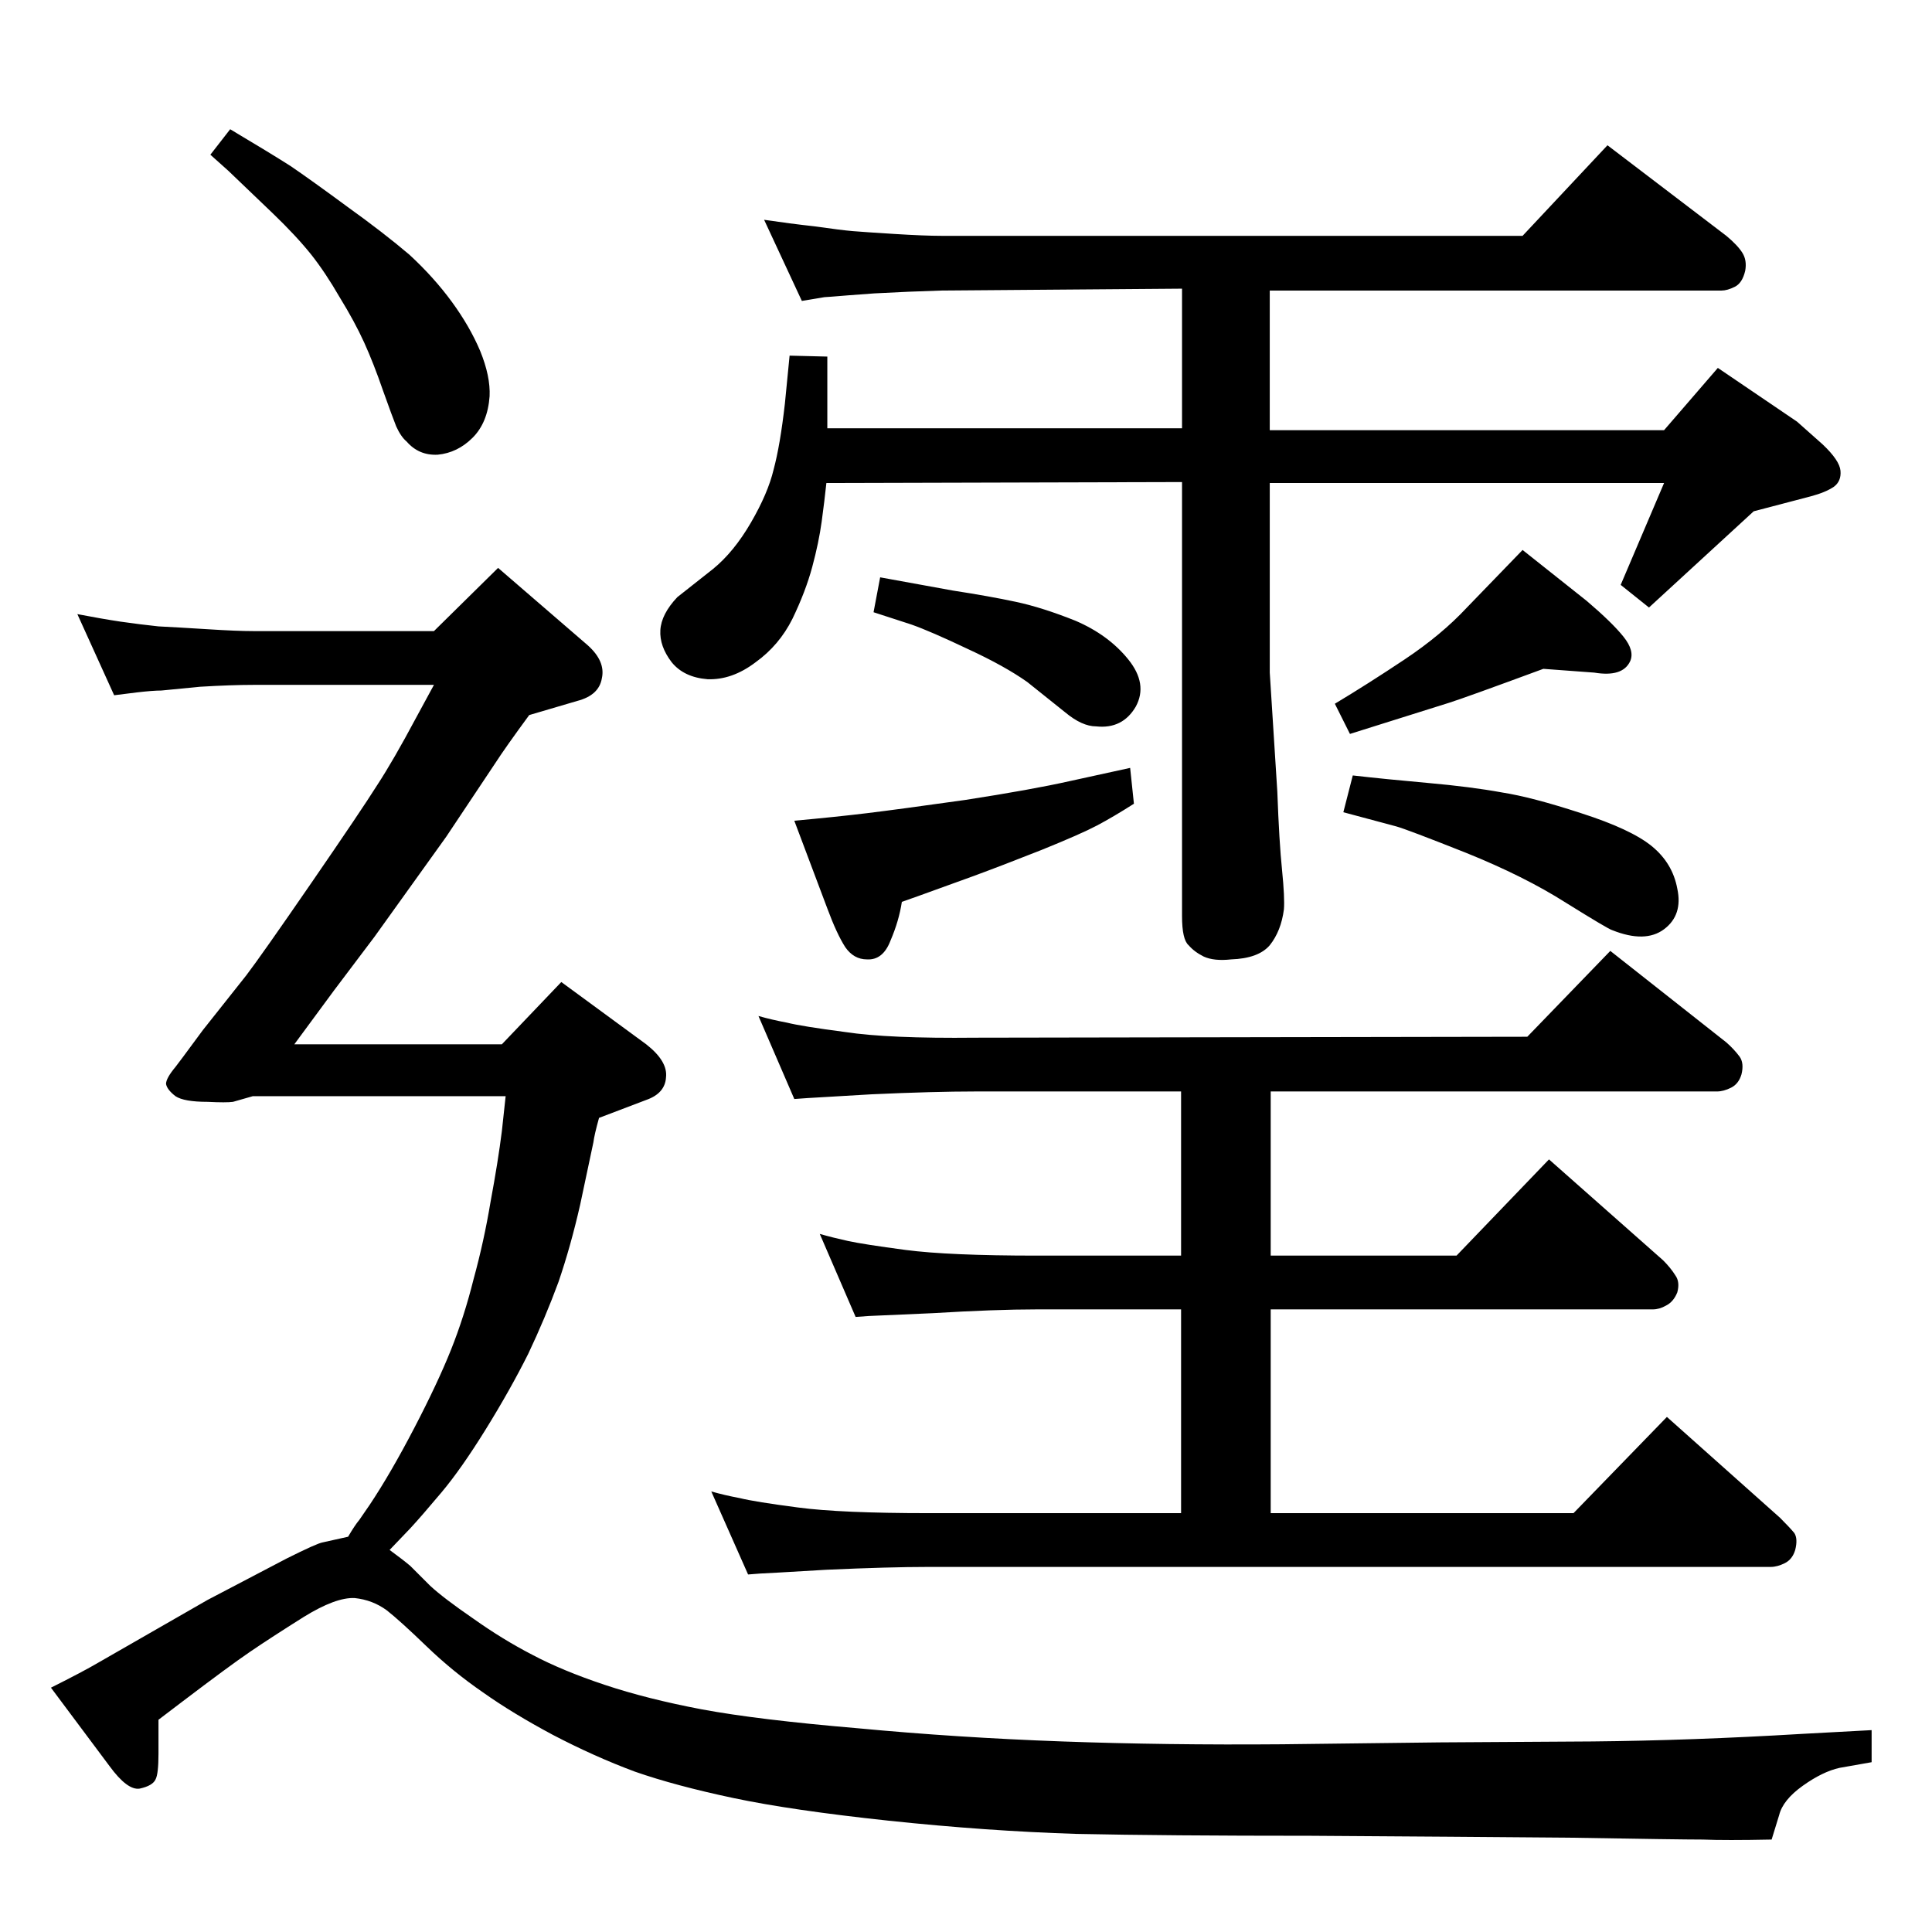 <?xml version="1.0" standalone="no"?>
<!DOCTYPE svg PUBLIC "-//W3C//DTD SVG 1.1//EN" "http://www.w3.org/Graphics/SVG/1.1/DTD/svg11.dtd" >
<svg xmlns="http://www.w3.org/2000/svg" xmlns:xlink="http://www.w3.org/1999/xlink" version="1.1" viewBox="0 0 2048 2048">
  <g transform="matrix(1 0 0 -1 0 2048)">
   <path fill="currentColor"
d="M1252 891h-218q-44 0 -110 -3q-66 -4 -68 -4l-14 -1l-38 88q14 -4 30 -7q16 -4 62 -10q46 -7 138 -6l585 1l88 91l123 -97q8 -7 14 -15q5 -7 2 -19q-3 -10 -11 -14t-15 -4h-473v-174h197l98 102l121 -107q8 -8 13 -16q5 -7 2 -18q-4 -10 -12 -14q-7 -4 -14 -4h-405v-216
h321l99 102l120 -107q10 -10 15 -16q4 -6 1 -18q-3 -10 -11 -14t-15 -4h-893q-41 0 -108 -3q-67 -4 -70 -4l-13 -1l-39 88q14 -4 30 -7q16 -4 62 -10q45 -6 138 -6h268v216h-153q-44 0 -110 -4q-66 -3 -68 -3l-14 -1l-38 88q14 -4 30 -7.5t61 -9.5q46 -6 139 -6h153v174z
M244 1911q42 -25 64 -39q22 -15 60 -43q39 -28 66 -51q26 -24 45 -50t30 -52q11 -27 10 -48q-2 -28 -18 -44t-37 -18q-20 -1 -33 14q-6 5 -11 16q-4 10 -14 38q-10 29 -20 51t-26 48q-15 26 -30 45q-16 20 -41 44l-47 45l-19 17zM1431 1270l-16 32q35 21 74 47t66 55l59 61
l68 -54q27 -23 39 -38t7 -26q-8 -17 -38 -12l-54 4q-84 -31 -100 -36zM1434 1226q35 -4 80 -8t78 -10q32 -5 84 -22q53 -17 75 -35t27 -45q6 -28 -14 -43t-55 -1q-4 1 -49 29q-44 28 -106 53q-63 25 -74 28l-56 15zM933 1436q38 -7 77 -14q39 -6 67 -12t63 -20
q35 -15 56 -41t8 -50q-14 -24 -42 -21q-15 0 -33 15l-40 32q-24 17 -63 35q-40 19 -60 26l-40 13zM1198 1234l4 -38q-22 -14 -39 -23t-59 -26q-43 -17 -73 -28l-58 -21l-17 -6q-3 -20 -12 -41q-8 -21 -25 -20q-14 0 -23 13q-9 14 -19 41l-35 93q44 4 77 8t104 14
q71 11 111 20zM1346 1536v-201l8 -126q2 -54 5 -83q3 -30 2 -42q-3 -23 -15 -38q-12 -14 -41 -15q-18 -2 -29 3q-10 5 -16 12q-7 6 -7 31v460l-377 -1q-2 -19 -5 -41t-10 -48t-21 -55q-14 -28 -39 -46q-25 -19 -51 -18q-25 2 -38 18q-13 17 -12 34t18 35l38 30q22 18 40 49
t24 56q7 26 12 70l5 51l40 -1v-76h376v148l-255 -2q-34 -1 -71 -3l-27 -2q-24 -2 -26 -2l-24 -4l-40 86q27 -4 54 -7q28 -4 40 -5t44 -3t50 -2h616l90 96l126 -96q12 -10 17 -18t3 -19q-3 -13 -11 -17t-14 -4h-479v-148h418l57 66l84 -57l27 -24q18 -17 19 -28t-7 -17
q-9 -6 -24 -10l-61 -16l-111 -102l-30 24l46 108h-418zM369 419q7 12 12 18l11 16q22 33 47 81t39 83t24 75q11 40 18 82q8 43 12 75l4 37h-268l-21 -6q-7 -1 -27 0q-25 0 -34 6q-9 7 -10 13q0 6 10 18q1 1 29 39l46 58q16 21 69 98t70 104q17 26 41 71l19 35h-191
q-24 0 -57 -2q-32 -3 -41 -4q-9 0 -26 -2l-24 -3l-39 86q26 -5 46 -8q21 -3 40 -5q20 -1 52 -3q31 -2 49 -2h191l68 67l95 -82q19 -17 15 -35q-3 -18 -26 -24l-51 -15q-25 -34 -36 -51l-52 -78l-76 -106l-43 -57l-42 -57h220l63 66l90 -66q23 -18 21 -35q-1 -17 -21 -24
l-50 -19q-5 -18 -6 -26l-14 -66q-10 -44 -23 -82q-14 -38 -32 -76q-19 -38 -45 -80t-47 -67t-33 -38l-22 -23q15 -11 22 -17l21 -21q14 -13 46 -35q31 -22 62 -38q32 -17 77 -32t103 -26q59 -11 165 -20q106 -10 217 -14q110 -4 233 -3l167 2l162 1q105 1 222 8l74 4v-34
l-34 -6q-18 -4 -39 -19t-25 -31l-8 -26q-49 -1 -73 0q-24 0 -142 2q-118 1 -273 2q-154 0 -249 2q-95 3 -199 14q-103 11 -164.5 24t-104.5 28q-43 16 -87 39q-43 23 -74 45q-32 22 -60 49t-42 38q-15 11 -34 13q-20 1 -54 -20q-35 -22 -57 -37t-72 -53l-25 -19v-36
q0 -21 -3 -27q-3 -7 -17 -10q-13 -2 -32 24l-62 83q34 17 51 27l115 66l84 44q32 16 38 17z" />
  </g>

</svg>
